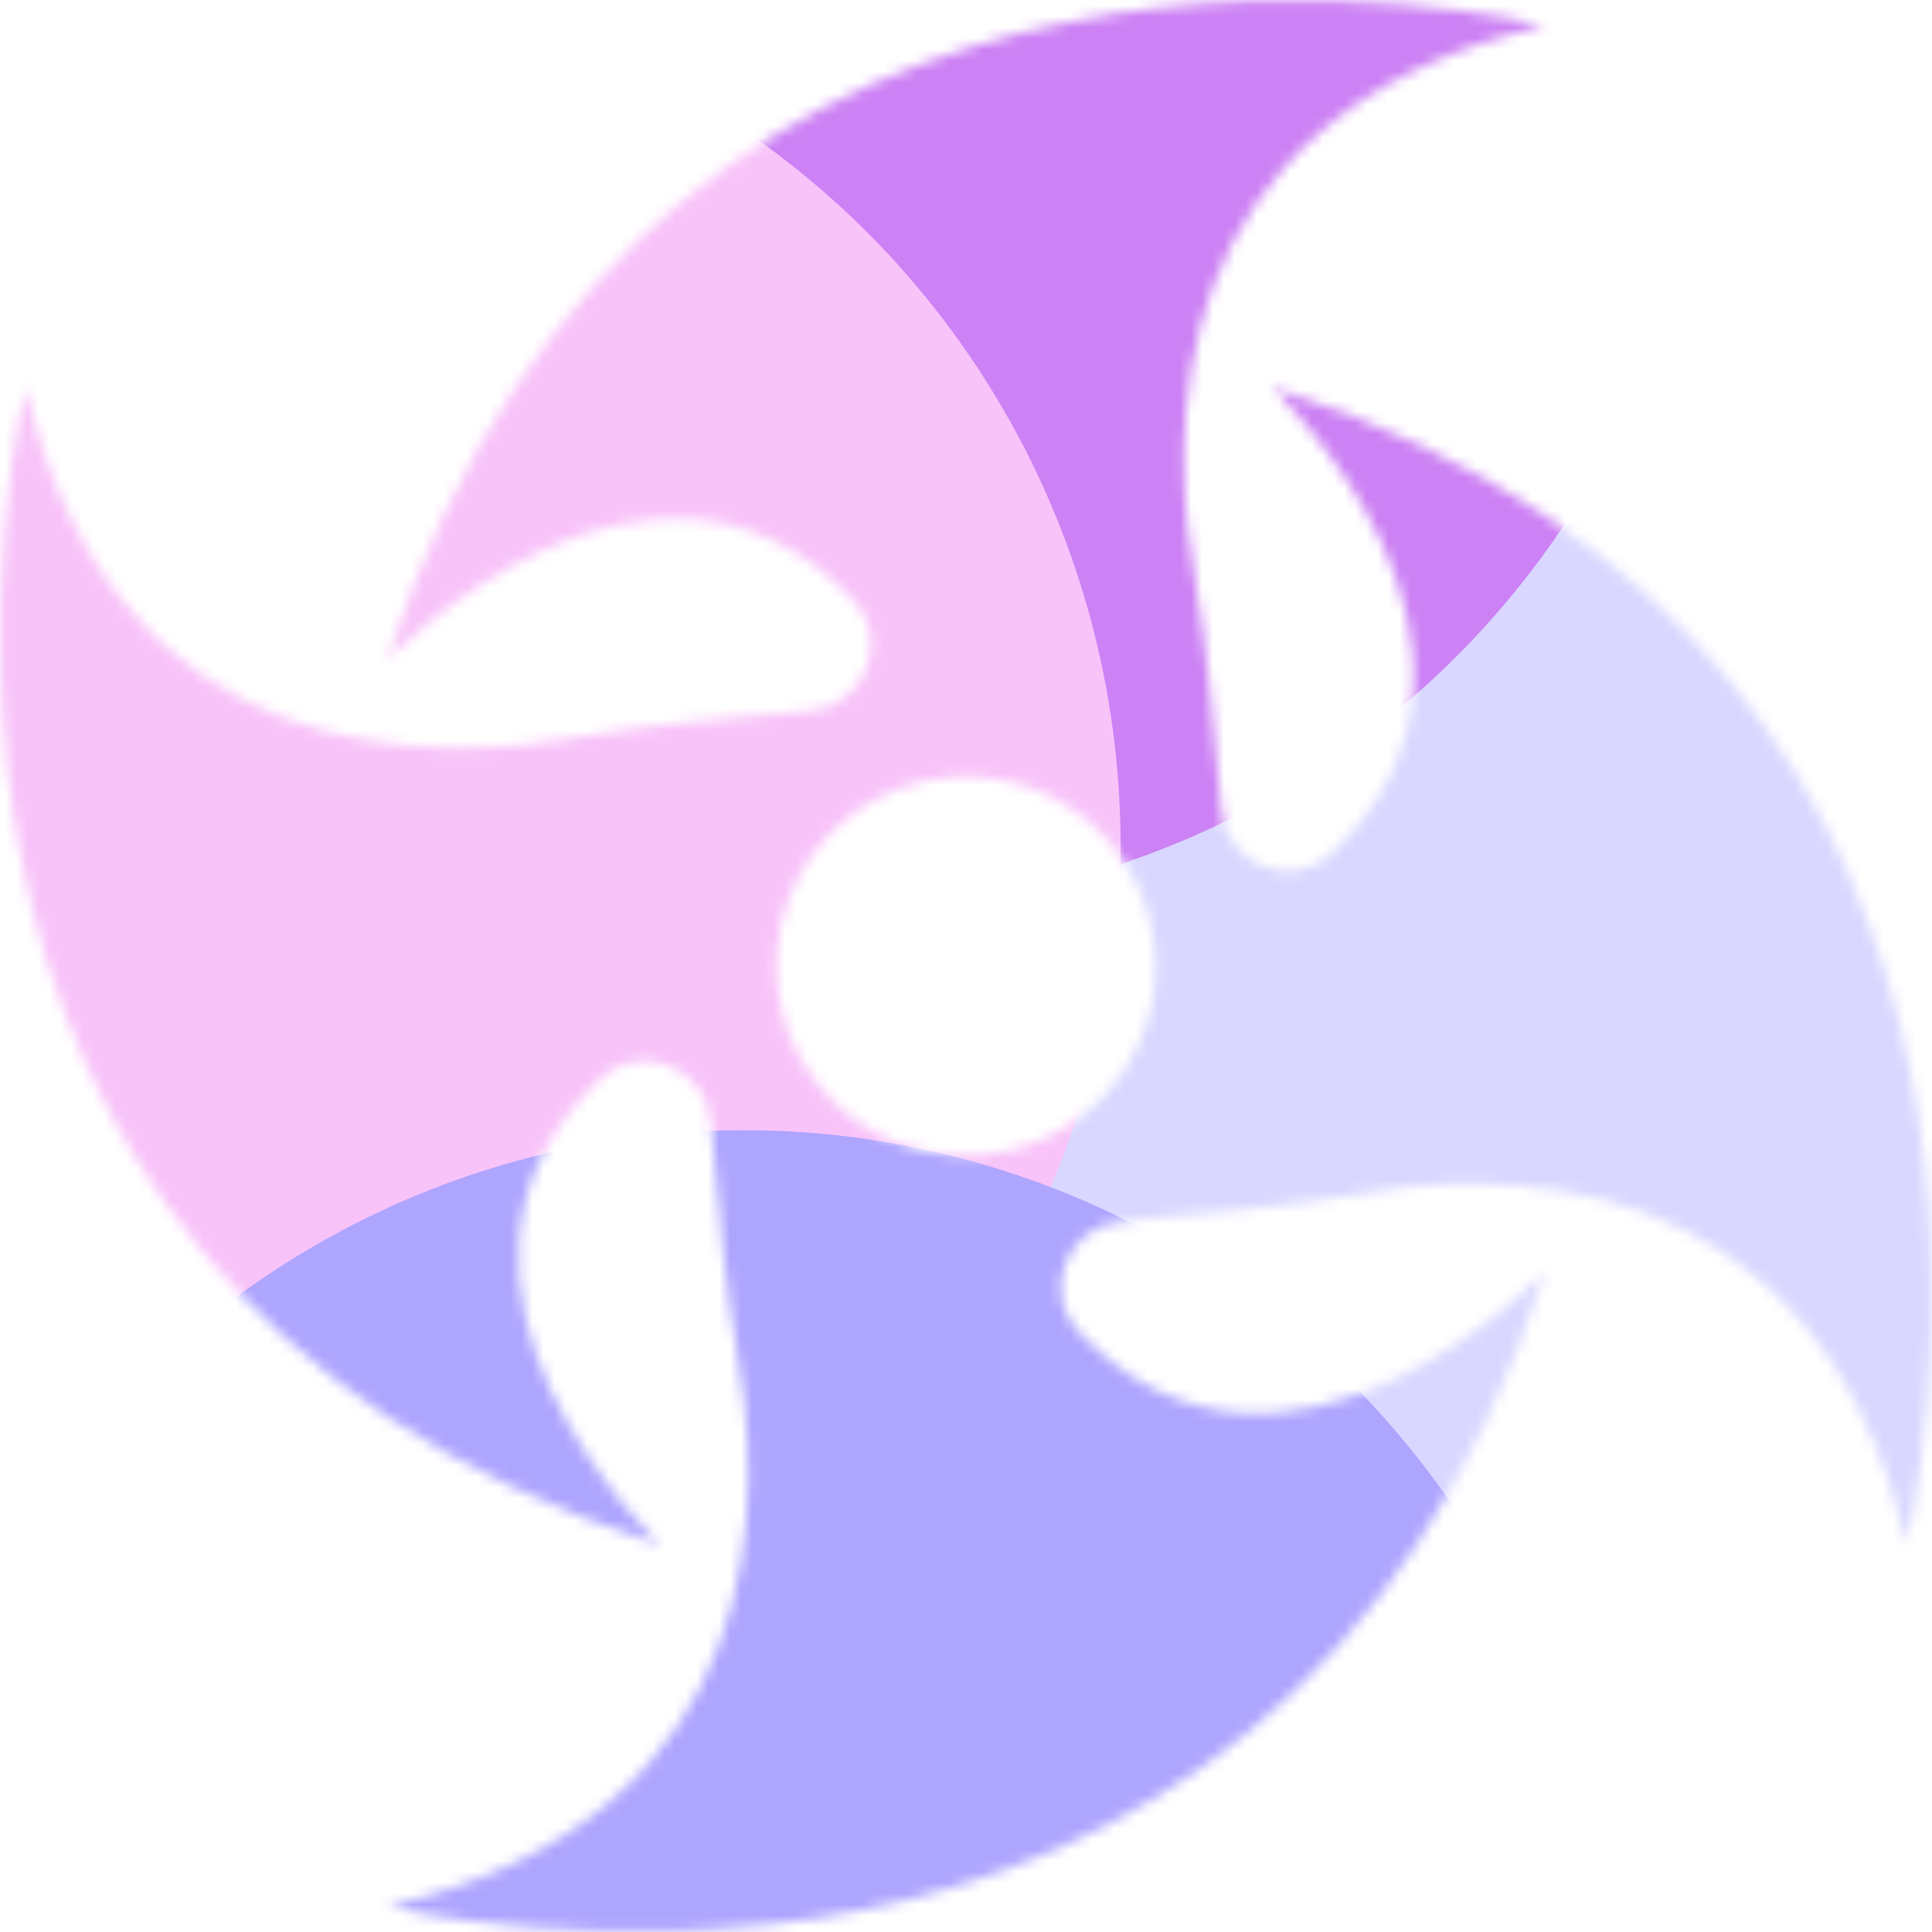 <svg width="176" height="176" viewBox="0 0 176 176" fill="none" xmlns="http://www.w3.org/2000/svg">
<mask id="mask0_295_35002" style="mask-type:alpha" maskUnits="userSpaceOnUse" x="0" y="0" width="176" height="176">
<path d="M115.876 35.266C115.876 35.266 140.748 59.066 121.403 77.67C121.375 77.696 121.349 77.722 121.321 77.748C117.707 81.197 111.682 78.771 111.258 73.794C110.652 66.655 109.772 57.683 108.979 53.518C106.438 40.166 105.128 10.544 140.736 2.326C140.736 2.326 60.127 -17.762 35.266 60.126C35.266 60.126 59.066 35.254 77.67 54.598C77.696 54.626 77.722 54.652 77.748 54.68C81.197 58.294 78.771 64.32 73.794 64.742C66.655 65.348 57.683 66.228 53.518 67.021C40.166 69.562 10.544 70.872 2.326 35.264C2.326 35.264 -17.762 115.872 60.126 140.734C60.126 140.734 35.254 116.934 54.598 98.328C54.626 98.302 54.652 98.276 54.68 98.25C58.294 94.801 64.32 97.227 64.742 102.204C65.348 109.343 66.228 118.316 67.021 122.48C69.562 135.832 70.872 165.454 35.264 173.67C35.264 173.67 115.872 193.757 140.734 115.871C140.734 115.871 116.934 140.743 98.33 121.398C98.304 121.37 98.278 121.344 98.251 121.316C94.803 117.702 97.229 111.676 102.205 111.253C109.345 110.646 118.317 109.767 122.482 108.974C135.834 106.433 165.456 105.123 173.674 140.73C173.674 140.736 193.762 60.127 115.876 35.266ZM88.002 105.264C78.468 105.264 70.74 97.535 70.74 88.002C70.74 78.468 78.468 70.74 88.002 70.74C97.535 70.74 105.264 78.468 105.264 88.002C105.264 97.535 97.535 105.264 88.002 105.264Z" fill="white"/>
</mask>
<g mask="url(#mask0_295_35002)">
<g filter="url(#filter0_f_295_35002)">
<ellipse cx="121.44" cy="94.6" rx="78.32" ry="78.76" fill="#D9D7FF"/>
</g>
<g filter="url(#filter1_f_295_35002)">
<ellipse cx="77.44" cy="3.96" rx="78.32" ry="78.76" fill="#CC81F4"/>
</g>
<g filter="url(#filter2_f_295_35002)">
<ellipse cx="23.76" cy="77" rx="78.32" ry="78.76" fill="#F8C3F9"/>
</g>
<g filter="url(#filter3_f_295_35002)">
<ellipse cx="67.76" cy="181.72" rx="78.32" ry="78.76" fill="#AEA5FF"/>
</g>
</g>
<defs>
<filter id="filter0_f_295_35002" x="-12.88" y="-40.16" width="268.64" height="269.52" filterUnits="userSpaceOnUse" color-interpolation-filters="sRGB">
<feFlood flood-opacity="0" result="BackgroundImageFix"/>
<feBlend mode="normal" in="SourceGraphic" in2="BackgroundImageFix" result="shape"/>
<feGaussianBlur stdDeviation="28" result="effect1_foregroundBlur_295_35002"/>
</filter>
<filter id="filter1_f_295_35002" x="-56.88" y="-130.8" width="268.64" height="269.52" filterUnits="userSpaceOnUse" color-interpolation-filters="sRGB">
<feFlood flood-opacity="0" result="BackgroundImageFix"/>
<feBlend mode="normal" in="SourceGraphic" in2="BackgroundImageFix" result="shape"/>
<feGaussianBlur stdDeviation="28" result="effect1_foregroundBlur_295_35002"/>
</filter>
<filter id="filter2_f_295_35002" x="-110.56" y="-57.76" width="268.64" height="269.52" filterUnits="userSpaceOnUse" color-interpolation-filters="sRGB">
<feFlood flood-opacity="0" result="BackgroundImageFix"/>
<feBlend mode="normal" in="SourceGraphic" in2="BackgroundImageFix" result="shape"/>
<feGaussianBlur stdDeviation="28" result="effect1_foregroundBlur_295_35002"/>
</filter>
<filter id="filter3_f_295_35002" x="-66.56" y="46.96" width="268.64" height="269.52" filterUnits="userSpaceOnUse" color-interpolation-filters="sRGB">
<feFlood flood-opacity="0" result="BackgroundImageFix"/>
<feBlend mode="normal" in="SourceGraphic" in2="BackgroundImageFix" result="shape"/>
<feGaussianBlur stdDeviation="28" result="effect1_foregroundBlur_295_35002"/>
</filter>
</defs>
</svg>
